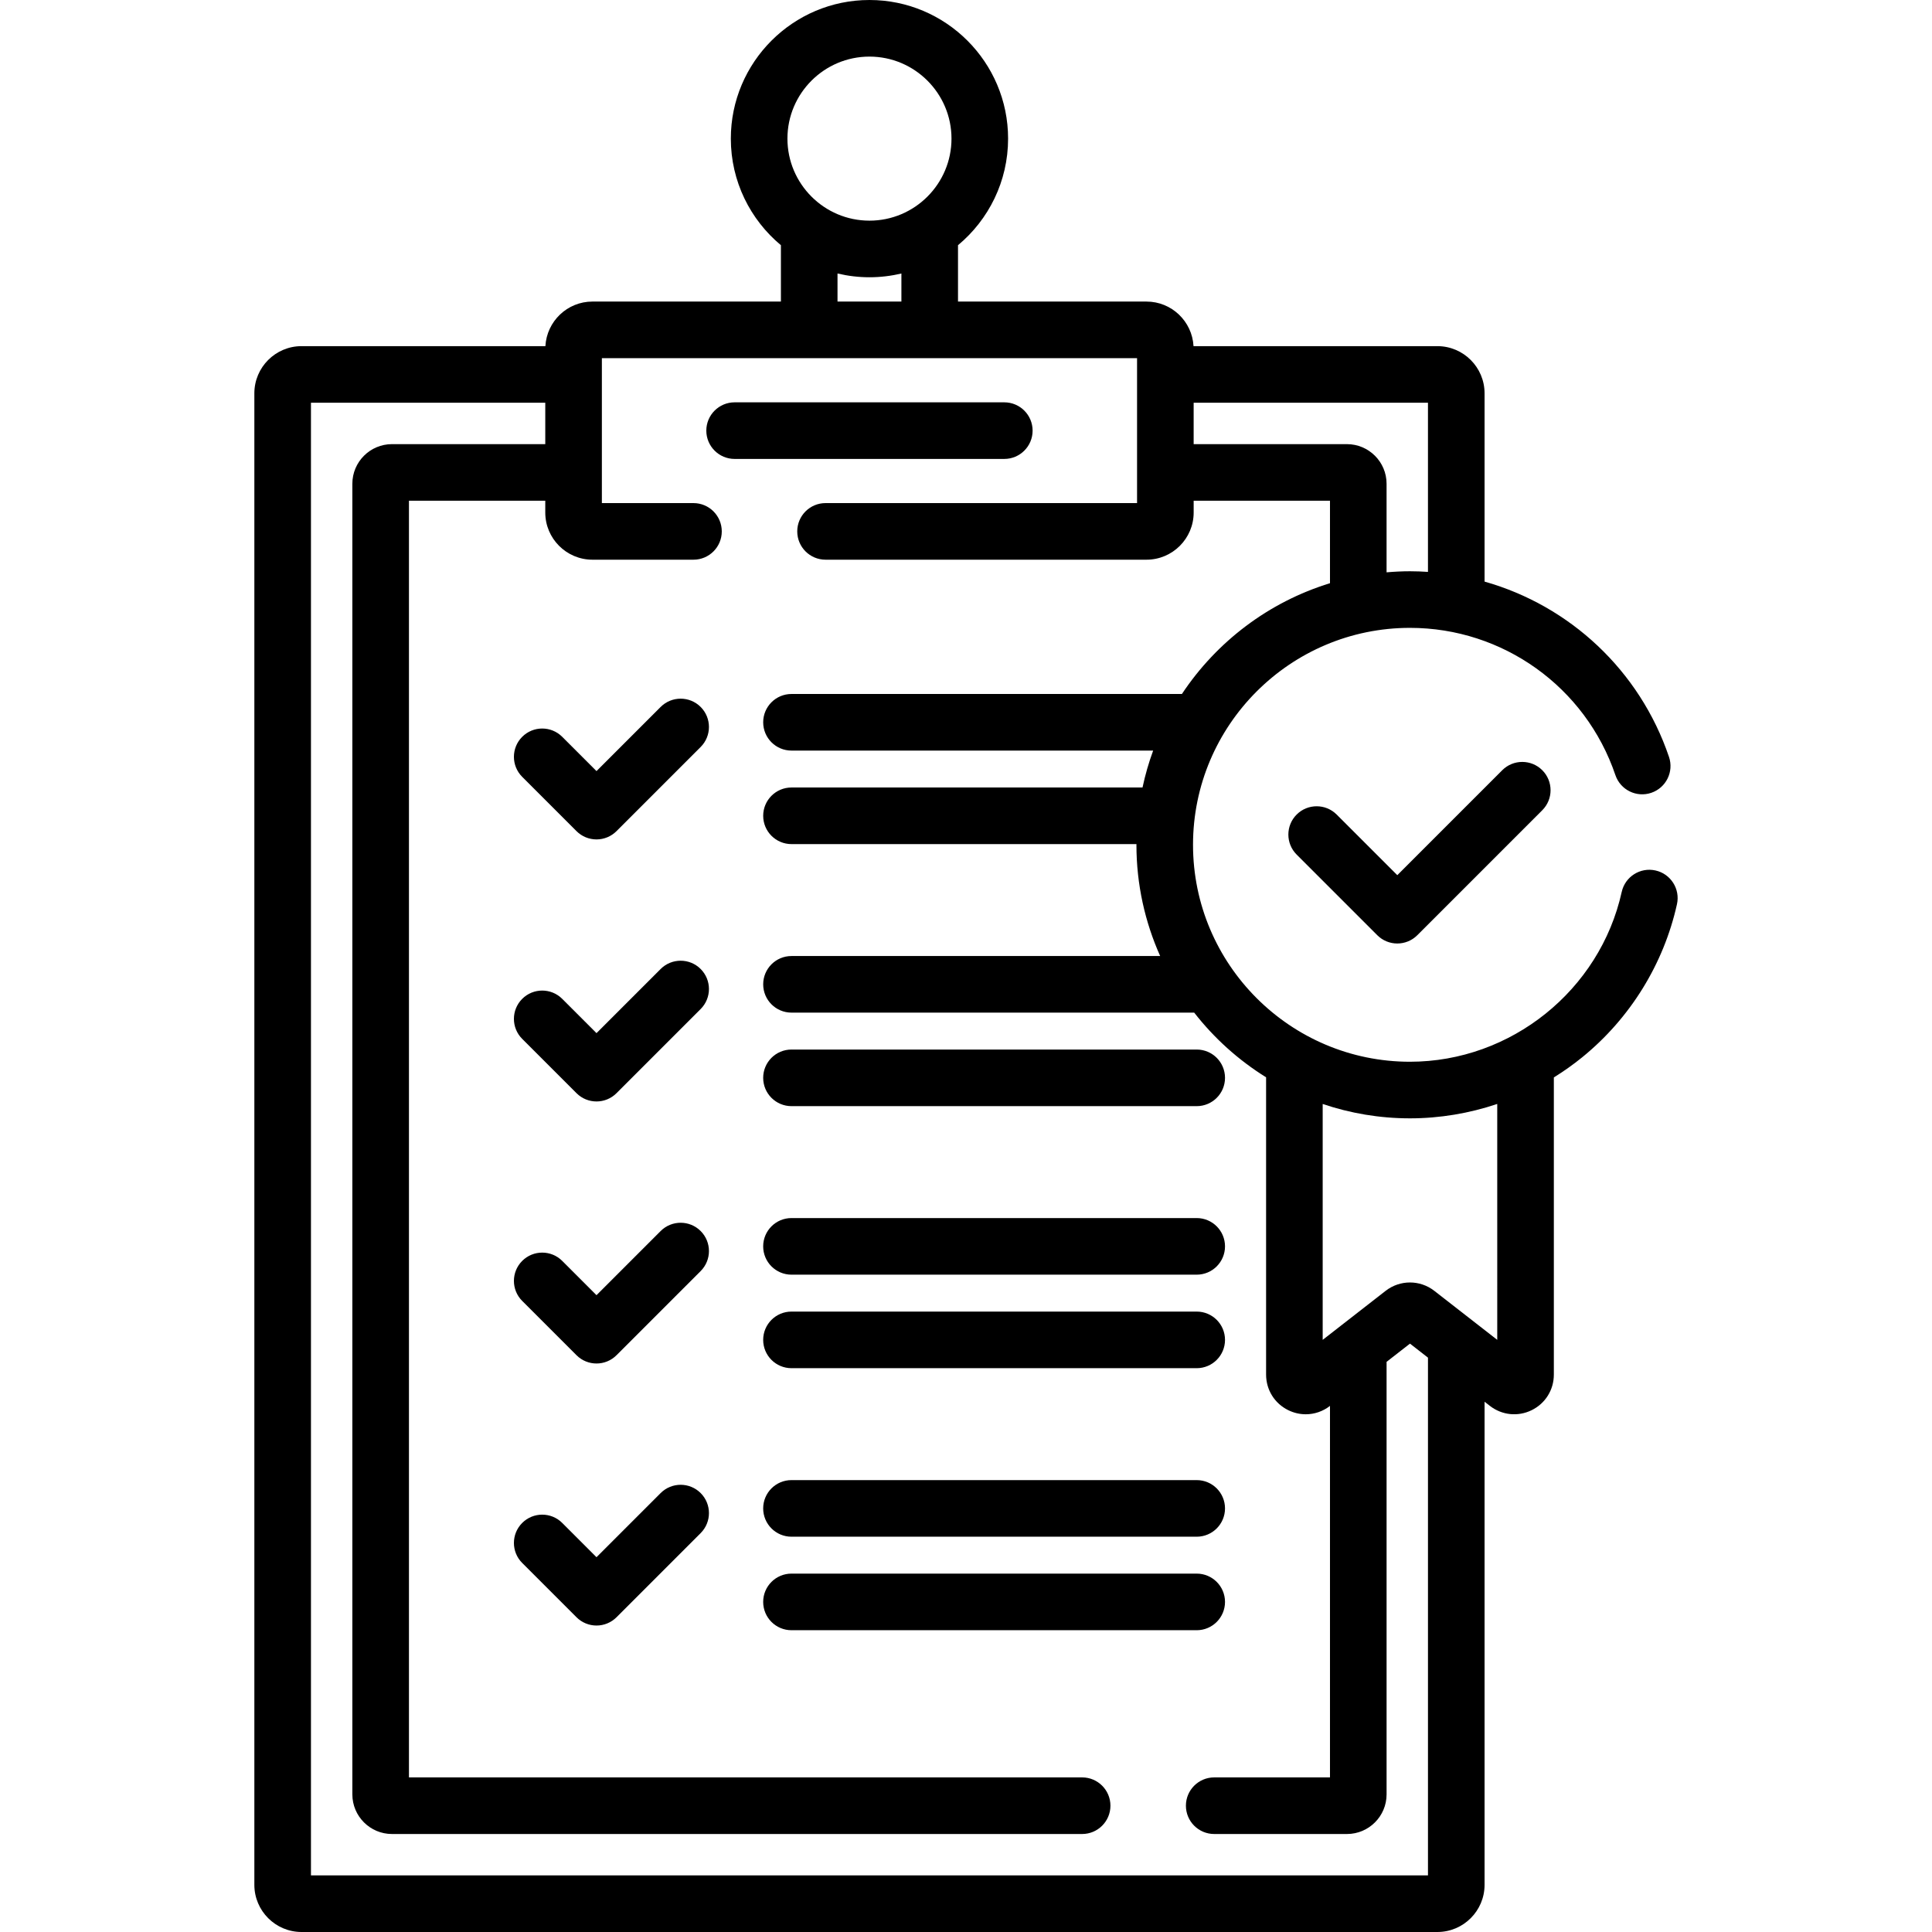 <svg id="Capa_1" enable-background="new 0 0 512 512" height="512" viewBox="0 0 512 512" width="512" xmlns="http://www.w3.org/2000/svg"><g><g><path d="m175.075 187.352-16.996 16.996-9.083-9.083c-2.928-2.93-7.677-2.929-10.606 0s-2.929 7.677 0 10.606l14.387 14.387c1.406 1.407 3.314 2.197 5.303 2.197s3.897-.79 5.303-2.197l22.299-22.3c2.929-2.929 2.929-7.678 0-10.606-2.929-2.929-7.678-2.929-10.607 0z"/><path d="m175.075 256.795-16.996 16.996-9.083-9.083c-2.929-2.929-7.678-2.929-10.606 0-2.929 2.929-2.929 7.678 0 10.606l14.387 14.387c1.464 1.464 3.384 2.197 5.303 2.197s3.839-.732 5.303-2.197l22.299-22.299c2.929-2.929 2.929-7.678 0-10.606-2.929-2.929-7.678-2.929-10.607-.001z"/><path d="m209.75 293.14h107.391c4.142 0 7.5-3.358 7.5-7.5s-3.358-7.5-7.5-7.5h-107.391c-4.142 0-7.5 3.358-7.5 7.5s3.358 7.5 7.5 7.5z"/><path d="m175.075 326.238-16.996 16.996-9.083-9.083c-2.929-2.929-7.678-2.929-10.606 0-2.929 2.929-2.929 7.678 0 10.606l14.387 14.387c1.464 1.464 3.384 2.197 5.303 2.197s3.839-.732 5.303-2.197l22.299-22.299c2.929-2.929 2.929-7.678 0-10.606-2.929-2.929-7.678-2.929-10.607-.001z"/><path d="m317.141 322.8h-107.391c-4.142 0-7.5 3.358-7.5 7.5s3.358 7.5 7.5 7.5h107.391c4.142 0 7.5-3.358 7.5-7.5s-3.358-7.5-7.5-7.5z"/><path d="m317.141 347.583h-107.391c-4.142 0-7.5 3.358-7.5 7.5s3.358 7.5 7.5 7.5h107.391c4.142 0 7.5-3.358 7.5-7.5s-3.358-7.5-7.5-7.5z"/><path d="m175.075 395.681-16.996 16.997-9.083-9.083c-2.929-2.929-7.678-2.929-10.606 0-2.929 2.929-2.929 7.678 0 10.606l14.387 14.387c1.406 1.407 3.314 2.197 5.303 2.197s3.897-.79 5.303-2.197l22.299-22.3c2.929-2.929 2.929-7.678 0-10.606-2.929-2.93-7.678-2.93-10.607-.001z"/><path d="m317.141 392.243h-107.391c-4.142 0-7.5 3.358-7.5 7.5s3.358 7.5 7.5 7.5h107.391c4.142 0 7.5-3.358 7.5-7.5s-3.358-7.5-7.5-7.5z"/><path d="m324.641 424.525c0-4.142-3.358-7.5-7.5-7.5h-107.391c-4.142 0-7.5 3.358-7.5 7.5s3.358 7.5 7.5 7.5h107.391c4.142 0 7.5-3.358 7.5-7.5z"/><path d="m438.714 230.678c-4.048-.897-8.05 1.655-8.945 5.699-5.778 26.072-29.377 44.996-56.114 44.996-31.701 0-57.492-25.791-57.492-57.492s25.791-57.492 57.492-57.492c24.647 0 46.525 15.681 54.442 39.021 1.331 3.923 5.592 6.026 9.512 4.693 3.922-1.331 6.024-5.589 4.693-9.512-7.795-22.983-26.329-40.076-48.876-46.462v-49.896c0-6.893-5.607-12.5-12.5-12.5h-64.63c-.359-6.573-5.804-11.814-12.465-11.814h-49.949v-14.937c8.104-6.744 13.273-16.901 13.273-28.244 0-20.257-16.481-36.738-36.739-36.738-20.257 0-36.738 16.481-36.738 36.738 0 11.343 5.169 21.499 13.273 28.243v14.936h-49.949c-6.661 0-12.106 5.241-12.465 11.814h-64.63c-6.893 0-12.5 5.607-12.5 12.5v395.269c0 6.893 5.607 12.5 12.5 12.5h301.019c6.893 0 12.5-5.607 12.5-12.5v-128.028l1.407 1.096c3.19 2.484 7.429 2.926 11.062 1.15 3.633-1.775 5.89-5.391 5.89-9.434v-78.756c2.618-1.618 5.138-3.406 7.541-5.358 12.664-10.293 21.574-24.693 25.087-40.547.897-4.044-1.655-8.049-5.699-8.945zm-60.288-79.12c-1.581-.104-3.17-.169-4.771-.169-2.09 0-4.153.109-6.198.283v-23.47c0-5.79-4.71-10.5-10.5-10.5h-40.626v-10.969h62.095zm-148.01-136.558c11.987 0 21.739 9.752 21.739 21.738s-9.752 21.738-21.739 21.738c-11.986 0-21.738-9.752-21.738-21.738s9.752-21.738 21.738-21.738zm-8.465 57.481c2.72.644 5.552.995 8.465.995s5.746-.351 8.465-.995v7.437h-16.931v-7.437zm156.475 424.519h-296.019v-390.268h62.095v10.969h-40.626c-5.79 0-10.5 4.71-10.5 10.5v347.329c0 5.79 4.71 10.5 10.5 10.5h182.901c4.142 0 7.5-3.358 7.5-7.5s-3.358-7.5-7.5-7.5h-178.401v-338.328h36.126v3.124c0 6.893 5.607 12.5 12.5 12.5h26.775c4.142 0 7.5-3.358 7.5-7.5s-3.358-7.5-7.5-7.5h-24.275v-38.408h141.829v38.407h-82.554c-4.142 0-7.5 3.358-7.5 7.5s3.358 7.5 7.5 7.5h85.054c6.893 0 12.5-5.607 12.5-12.5v-3.124h36.126v21.856c-16.23 4.973-30.047 15.501-39.24 29.356h-103.467c-4.142 0-7.5 3.358-7.5 7.5s3.358 7.5 7.5 7.5h95.846c-1.164 3.163-2.103 6.432-2.82 9.782h-93.026c-4.142 0-7.5 3.358-7.5 7.5s3.358 7.5 7.5 7.5h91.418c0 .062-.005.123-.005.185 0 10.493 2.259 20.463 6.288 29.476h-97.701c-4.142 0-7.5 3.358-7.5 7.5s3.358 7.5 7.5 7.5h106.722c5.281 6.775 11.73 12.593 19.053 17.141v78.787c0 4.043 2.257 7.659 5.89 9.434 1.479.723 3.058 1.078 4.625 1.078 2.276 0 4.529-.75 6.416-2.214v98.448h-30.68c-4.142 0-7.5 3.358-7.5 7.5s3.358 7.5 7.5 7.5h35.18c5.79 0 10.5-4.71 10.5-10.5v-114.628l6.198-4.827 4.771 3.716v137.209zm18.36-141.924-16.678-12.989c-1.899-1.479-4.175-2.219-6.452-2.219-2.276 0-4.552.74-6.452 2.219l-16.678 12.989v-62.51c7.27 2.455 15.043 3.806 23.13 3.806 7.905 0 15.719-1.32 23.13-3.816z"/><path d="m398.112 204.114-27.816 27.816-16.064-16.064c-2.929-2.929-7.678-2.929-10.606 0-2.929 2.929-2.929 7.678 0 10.606l21.368 21.368c1.464 1.464 3.384 2.197 5.303 2.197s3.839-.732 5.303-2.197l33.12-33.12c2.929-2.929 2.929-7.678 0-10.606-2.931-2.928-7.68-2.928-10.608 0z"/><path d="m273.652 114.122c0-4.142-3.358-7.5-7.5-7.5h-71.471c-4.142 0-7.5 3.358-7.5 7.5s3.358 7.5 7.5 7.5h71.471c4.142 0 7.5-3.358 7.5-7.5z"/></g></g></svg>